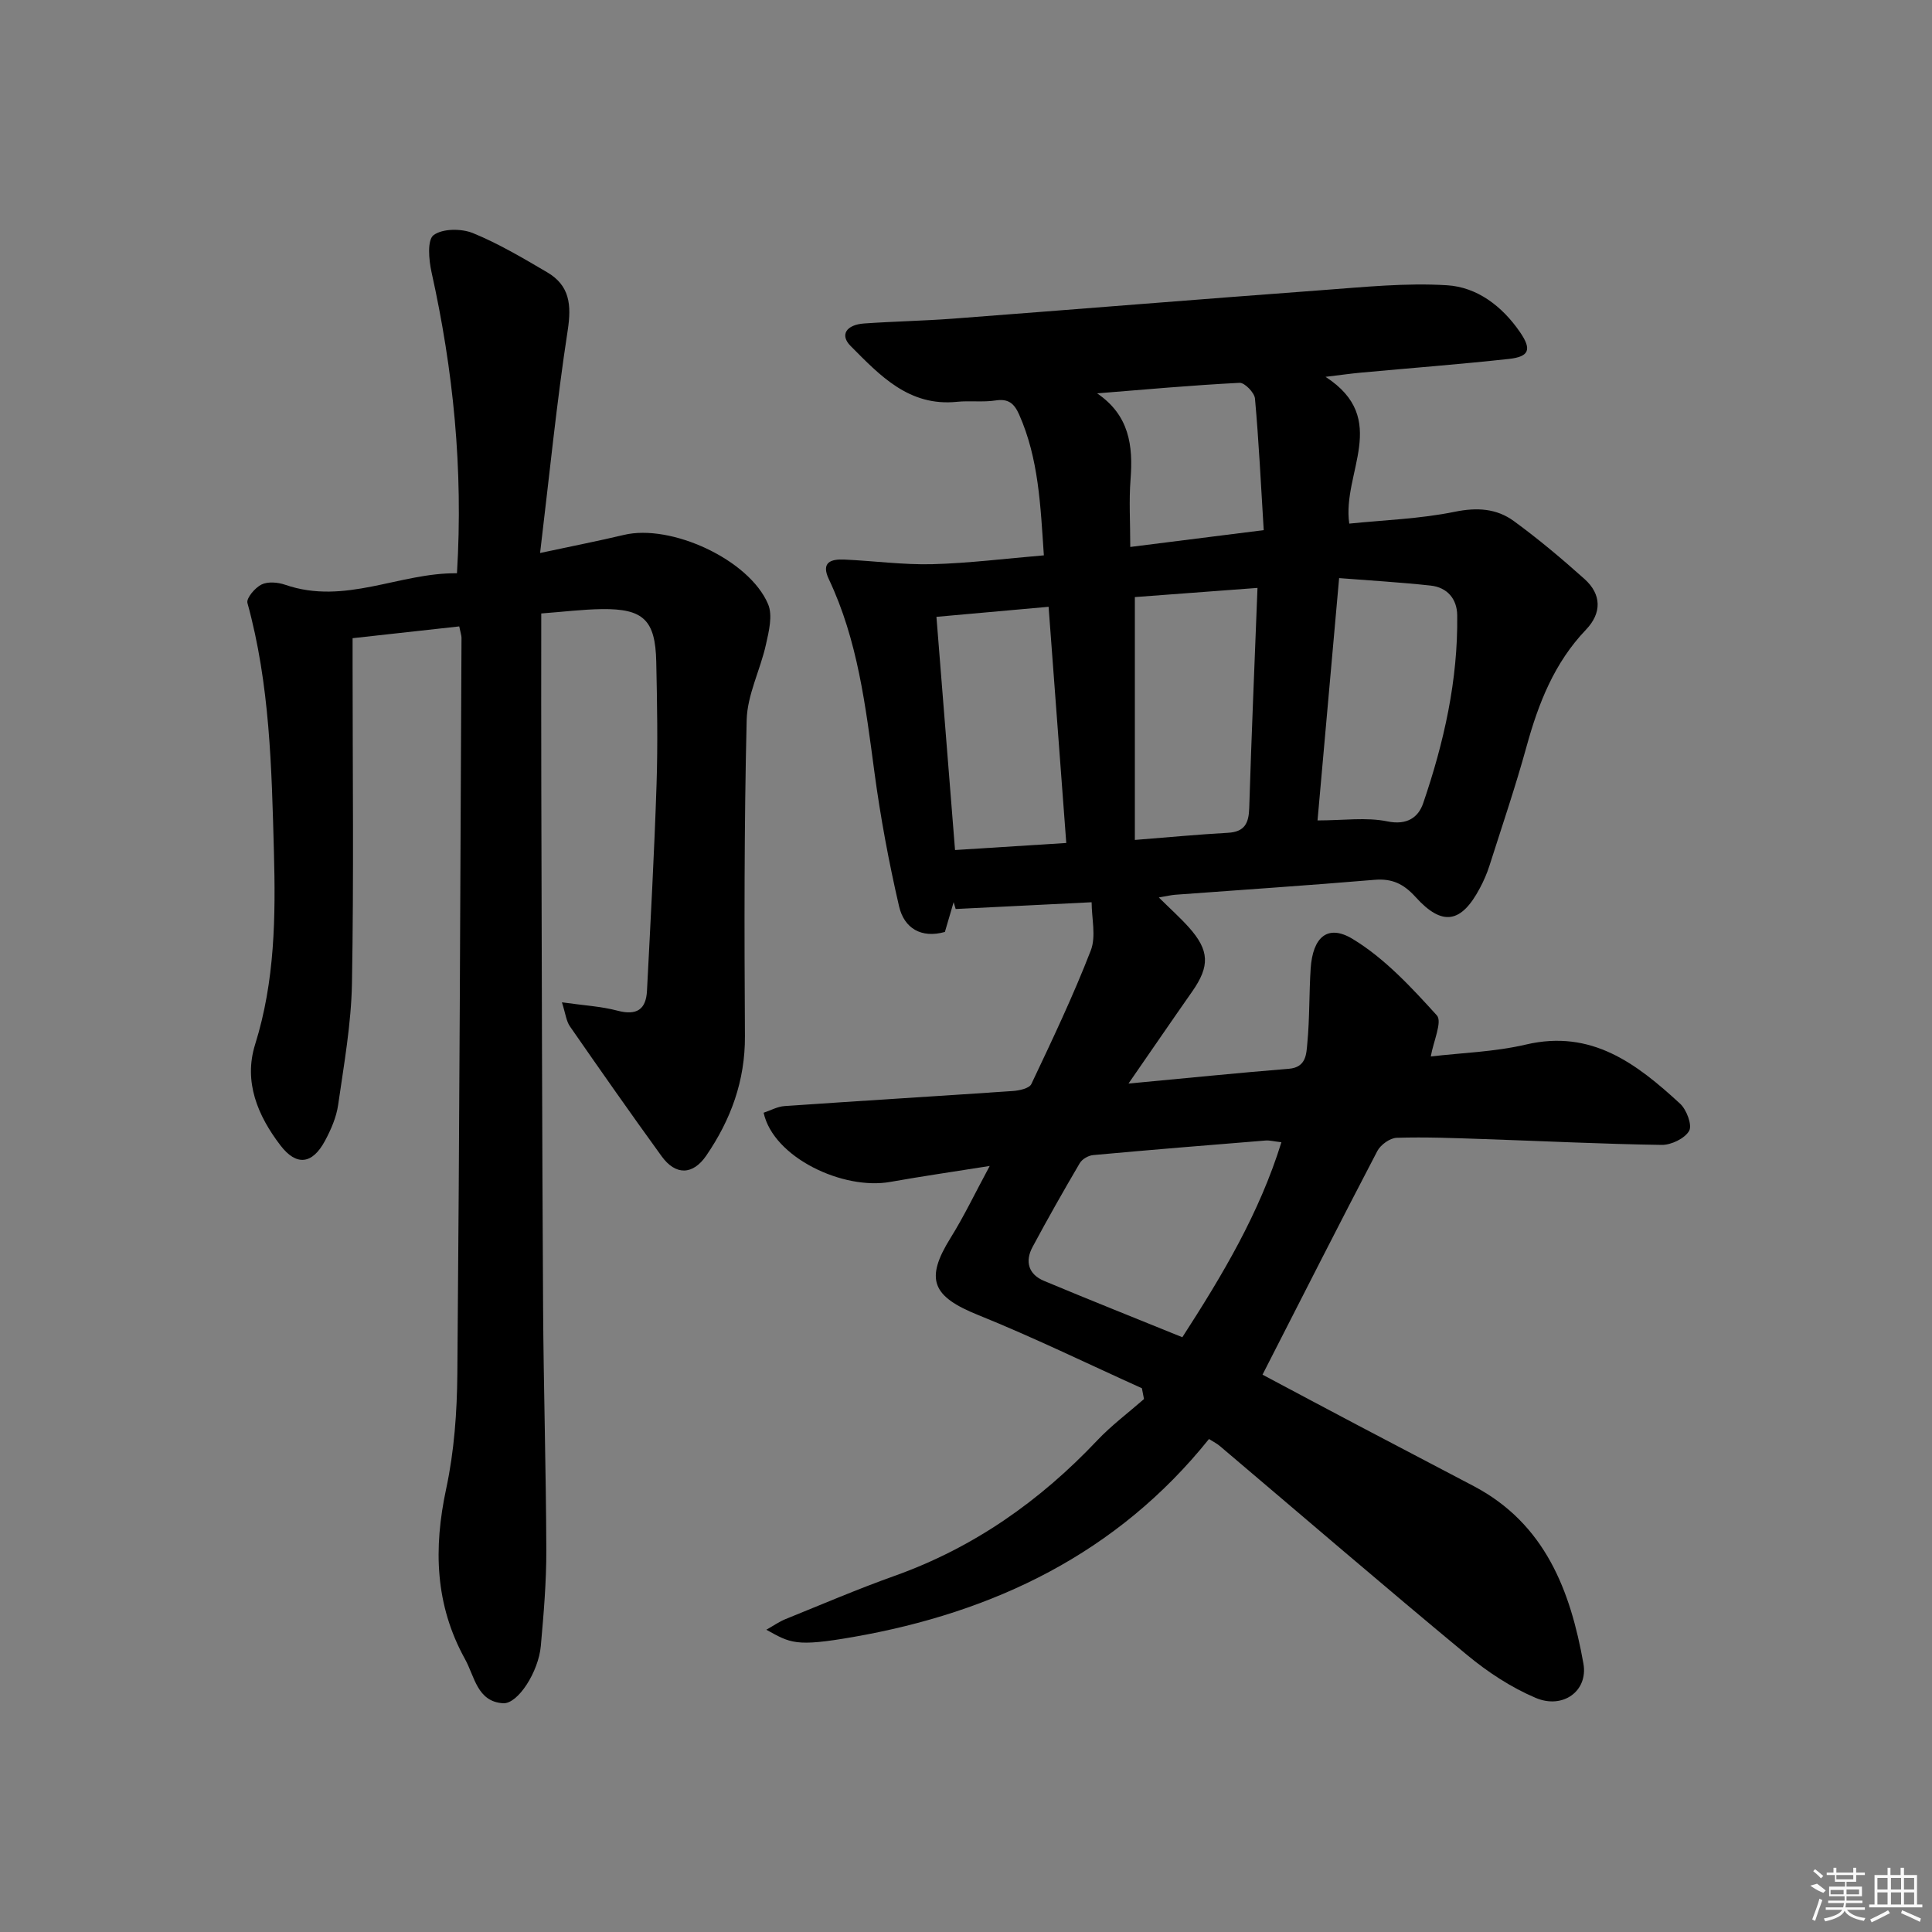 <svg enable-background="new 0 0 400 400" viewBox="0 0 400 400" xmlns="http://www.w3.org/2000/svg"><rect x="0" y="0" width="400" height="400" fill="#808080" stroke="none"/><path d="m250.31 297.93c-19 23.69-44.51 35.9-73.66 40.99-11.98 2.09-12.98 1.26-17.99-1.5 1.54-.87 2.67-1.67 3.92-2.18 7.54-3.05 15.02-6.26 22.68-8.99 16.35-5.84 30.05-15.49 41.91-28.03 2.95-3.12 6.44-5.72 9.68-8.56-.14-.75-.29-1.49-.43-2.24-11.29-5.09-22.43-10.53-33.9-15.16-9.54-3.84-11.06-7.38-5.72-15.96 2.78-4.46 5.05-9.23 8.11-14.9-7.63 1.21-14.12 2.15-20.58 3.3-9.78 1.75-24.2-5.03-26.23-14.32 1.4-.46 2.85-1.28 4.34-1.38 15.75-1.09 31.52-2.04 47.27-3.12 1.34-.09 3.39-.54 3.82-1.44 4.32-9.12 8.66-18.25 12.3-27.64 1.14-2.93.18-6.67.18-10-9.79.49-18.97.95-28.15 1.4-.14-.47-.28-.95-.42-1.42-.58 1.99-1.17 3.99-1.81 6.17-4.88 1.37-8.43-.74-9.49-5.31-2.12-9.16-3.85-18.45-5.1-27.77-1.83-13.66-3.45-27.31-9.44-39.96-1.67-3.52.46-4.18 3.19-4.06 6.08.27 12.16 1.11 18.22.96 7.58-.2 15.14-1.16 23.11-1.83-.7-10.28-1.06-20.01-5.13-29.18-1.02-2.28-2.22-3.3-4.87-2.89-2.61.4-5.34.01-7.98.28-9.94 1.02-15.96-5.45-22.05-11.58-2.24-2.26-.9-4.38 2.84-4.64 6.13-.43 12.29-.54 18.42-1 25.51-1.94 51.01-4.02 76.53-5.91 8.56-.63 17.19-1.53 25.71-1 6.23.38 11.41 4.33 15.08 9.66 2.48 3.59 2.01 5.12-2.25 5.59-10.23 1.12-20.51 1.9-30.76 2.85-1.96.18-3.92.46-7.22.86 13.5 8.75 3.37 19.84 4.91 30.39 7.2-.74 14.64-.98 21.83-2.45 4.64-.95 8.68-.69 12.27 1.94 5.08 3.71 9.92 7.78 14.61 11.98 3.56 3.19 3.58 7.07.29 10.5-6.55 6.85-9.83 15.23-12.29 24.16-2.29 8.32-5.08 16.51-7.7 24.74-.5 1.57-1.18 3.11-1.96 4.58-3.85 7.28-7.78 7.99-13.31 1.87-2.5-2.76-4.88-3.88-8.54-3.57-13.74 1.16-27.51 2.07-41.26 3.09-.8.06-1.6.26-3.37.56 2.4 2.37 4.4 4.16 6.19 6.15 4.31 4.81 4.41 8.06.71 13.34-4.15 5.92-8.23 11.89-13.18 19.04 12.11-1.13 22.64-2.21 33.2-3.06 3.65-.3 3.62-3.12 3.83-5.33.49-5.12.35-10.3.69-15.44.43-6.44 3.48-9.26 8.69-6.11 6.61 4 12.16 10.01 17.43 15.82 1.18 1.3-.71 5.37-1.25 8.51 6.35-.75 13.19-.94 19.71-2.47 13.61-3.19 22.94 4 31.9 12.24 1.35 1.24 2.55 4.44 1.88 5.63-.9 1.58-3.72 2.94-5.69 2.91-12.31-.18-24.6-.8-36.91-1.21-5.98-.2-11.97-.45-17.95-.26-1.39.04-3.33 1.44-4.01 2.74-7.92 15.15-15.65 30.41-23.77 46.3 6.29 3.34 13.09 6.98 19.91 10.57 7.94 4.19 15.91 8.33 23.85 12.52 14.75 7.79 19.99 21.62 22.68 36.73 1.01 5.68-4.25 9.49-9.88 7.1-5.09-2.16-9.93-5.34-14.2-8.88-17.17-14.22-34.07-28.76-51.08-43.17-.61-.55-1.37-.92-2.36-1.55zm14.99-61.44c-1.64-.19-2.45-.42-3.25-.36-11.92.96-23.84 1.93-35.74 3.02-.98.09-2.26.83-2.75 1.66-3.37 5.73-6.65 11.52-9.79 17.38-1.6 2.99-.83 5.66 2.38 7 9.44 3.95 18.94 7.73 28.64 11.67 8.35-12.93 15.94-25.65 20.51-40.37zm-4.95-114.77c-8.72.65-17.37 1.3-25.39 1.9v50.28c7.07-.56 13.17-1.14 19.29-1.48 3.45-.2 4.3-1.99 4.39-5.15.46-14.96 1.11-29.91 1.71-45.55zm12.43 48.14c5.37 0 10.09-.7 14.47.2 4.08.84 6.41-.85 7.4-3.75 4.31-12.59 7.23-25.52 7.05-38.94-.04-3.35-2.04-5.75-5.48-6.13-6.21-.68-12.45-1.04-18.97-1.55-1.52 17.1-2.96 33.26-4.47 50.17zm-55.68-44.23c-8.07.72-15.44 1.38-23.22 2.08 1.3 16.34 2.56 32.14 3.85 48.28 7.83-.5 15.35-.97 23.03-1.46-1.24-16.51-2.43-32.38-3.66-48.9zm10.05-44.19c6.66 4.54 7.46 10.8 6.92 17.79-.35 4.42-.06 8.89-.06 14.01 9.29-1.17 18.02-2.27 27.63-3.48-.59-9.53-1.01-18.4-1.81-27.24-.11-1.23-2.14-3.31-3.19-3.26-9.85.5-19.67 1.39-29.49 2.18z"/><path d="m95.08 129.69c-7.3.81-14.38 1.59-22.08 2.44v5.46c0 21.99.26 43.99-.13 65.98-.15 8.41-1.66 16.81-2.86 25.18-.37 2.57-1.48 5.13-2.73 7.45-2.62 4.88-5.91 5.26-9.21.95-4.71-6.15-7.67-13.17-5.25-20.91 4.11-13.12 4.26-26.5 3.89-39.98-.47-17.28-.83-34.56-5.48-51.42-.27-.99 1.58-3.17 2.91-3.82s3.39-.47 4.9.05c12.38 4.28 23.66-2.53 35.57-2.38 1.32-21.72-.78-42.13-5.27-62.36-.56-2.52-.91-6.65.43-7.65 1.85-1.38 5.75-1.39 8.14-.42 5.34 2.18 10.37 5.18 15.37 8.11 4.67 2.74 5.07 6.74 4.26 12.01-2.29 14.88-3.77 29.89-5.72 46.11 6.87-1.47 12.13-2.5 17.34-3.74 9.74-2.34 25.98 5.1 29.87 14.35.98 2.32.16 5.63-.45 8.34-1.16 5.26-3.86 10.39-3.99 15.63-.53 21.81-.49 43.65-.36 65.47.05 9.23-2.92 17.28-8 24.71-2.78 4.06-6.34 4.14-9.24.15-6.44-8.89-12.74-17.88-19-26.91-.76-1.1-.9-2.63-1.65-4.97 4.5.64 8.12.83 11.55 1.74 3.93 1.03 5.86-.26 6.06-4.11.73-14.22 1.51-28.44 1.98-42.67.28-8.49.12-17-.06-25.49-.19-8.62-2.66-10.99-11.25-10.88-3.94.05-7.88.55-12.56.9 0 12.52-.03 24.5.01 36.47.1 35.65.16 71.31.37 106.96.1 16.81.61 33.62.67 50.44.02 6.64-.55 13.29-1.14 19.91-.48 5.35-4.75 12.04-7.82 11.85-5.36-.34-5.87-5.53-7.88-9.15-6.21-11.23-6.54-22.92-3.89-35.28 1.66-7.74 2.24-15.83 2.31-23.78.44-50.8.61-101.61.86-152.41-.01-.48-.19-.96-.47-2.33z"/><g fill="#fafafa"><path d="m374.8 390.4 1.4-.4c.7.5 1.3 1 1.8 1.4l-.5.5c-1.5-.6-2.1-1.1-2.7-1.5zm1 7.3-.6-.3c.5-1.4 1.1-2.8 1.5-4.3.2.1.4.2.6.3-.5 1.3-1 2.8-1.5 4.3zm-.4-10.3.4-.4c.4.3 1 .8 1.7 1.4l-.5.5c-.4-.5-1-1-1.6-1.5zm2.5.3h1.7v-1h.6v1h3.5v-1h.6v1h1.8v.5h-1.8v1.4h-2v1h3.2v2h-3.2v.9h3.3v.5h-3.4c0 .3-.1.6-.1.9h4v.5h-3.7c.7.9 1.9 1.5 3.8 1.7-.1.2-.2.4-.3.6-2.1-.4-3.5-1.1-4-2.1-.4 1-1.8 1.7-4 2.2-.1-.2-.2-.4-.3-.6 2.1-.4 3.4-1 3.8-1.8h-3.4v-.5h3.6c.1-.3.1-.6.2-.9h-3.3v-.5h3.4c0-.3 0-.6 0-.9h-3.2v-2h3.3v-1h-2.1v-1.4h-1.7v-.5zm1.1 3.5v1h2.7c0-.3 0-.4 0-.4 0-.1 0-.2 0-.2 0-.1 0-.2 0-.3h-2.7zm1.2-3v.9h3.5v-.9zm4.7 3h-2.6v.6.4h2.6z"/><path d="m393.6 386.7h.6v1.5h2.7v6.1h1.1v.6h-11v-.6h1.1v-6.1h2.7v-1.5h.6v1.5h2.1v-1.5zm-2.7 8.8.4.6c-1.2.6-2.5 1.3-3.8 1.9-.1-.2-.2-.4-.3-.6 1.2-.6 2.5-1.2 3.7-1.9zm-2.2-6.7v2.4h2.1v-2.4zm0 3v2.5h2.1v-2.5zm2.8-3v2.4h2.1v-2.4zm0 3v2.5h2.1v-2.5zm6 6.1c-1.4-.7-2.7-1.3-3.9-1.8l.2-.6c1.5.6 2.7 1.2 3.9 1.7zm-1.2-9.1h-2.1v2.4h2.1zm-2.1 3v2.5h2.1v-2.5z"/></g></svg>